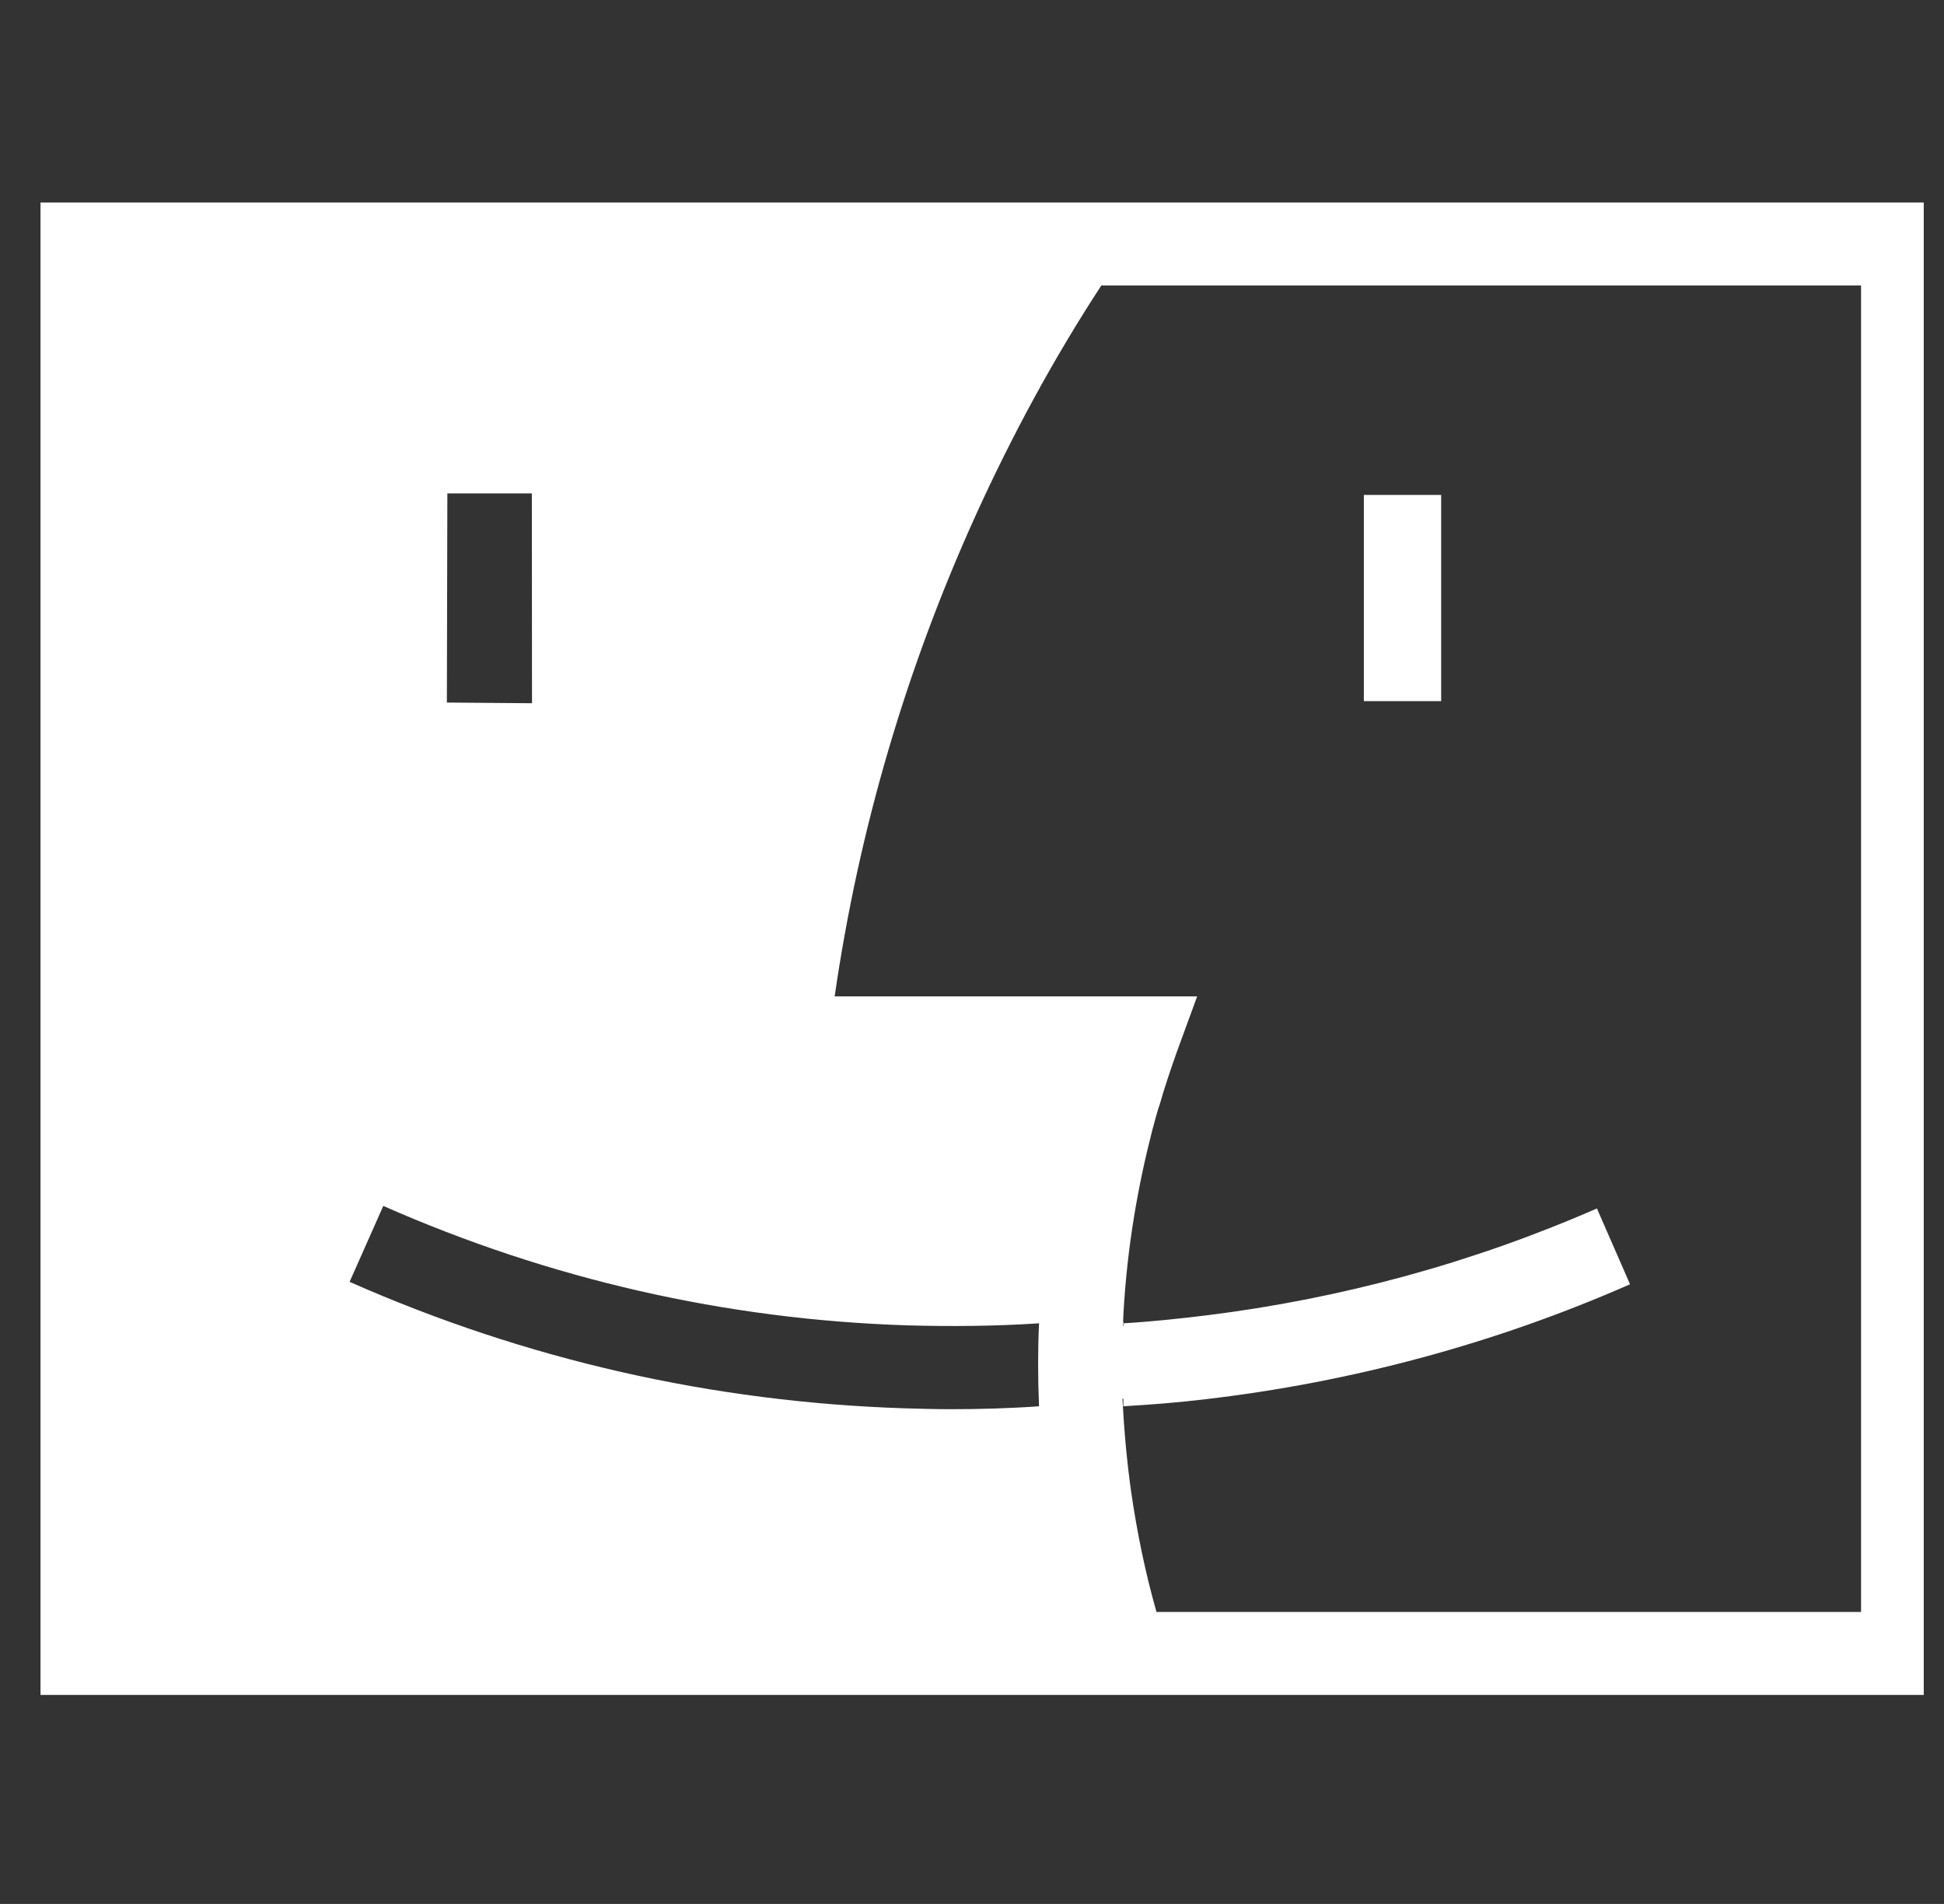 <svg width="48" height="47" viewBox="0 0 48 47" fill="none" xmlns="http://www.w3.org/2000/svg">
<rect x="0" y="0" width="48" height="47" fill="#333333" stroke="none"/>
<g clip-path="url(#clip0_41_1046)">
<path d="M1 5V41.84H48V5H1ZM27.193 7.048H45.952V39.792H28.555C28.279 38.821 28.075 37.829 27.931 36.835C27.819 36.047 27.755 35.279 27.715 34.541V34.531C27.723 34.529 27.729 34.527 27.737 34.525C27.739 34.591 27.735 34.649 27.737 34.715C28.413 34.675 29.087 34.623 29.763 34.541C33.367 34.121 36.92 33.167 40.248 31.703L39.43 29.831C36.368 31.173 33.103 32.061 29.785 32.471C29.109 32.553 28.423 32.627 27.737 32.667C27.737 32.687 27.737 32.711 27.737 32.731C27.733 32.731 27.729 32.729 27.725 32.729C27.725 32.721 27.725 32.715 27.725 32.707C27.725 32.687 27.727 32.677 27.737 32.667C27.727 32.595 27.737 32.533 27.737 32.471C27.829 30.741 28.115 29.205 28.453 27.895C28.505 27.701 28.555 27.515 28.607 27.341C28.617 27.331 28.617 27.311 28.627 27.291C28.761 26.819 28.913 26.379 29.057 25.969L29.559 24.597H20.609C21.203 20.481 22.381 16.488 24.101 12.7C24.991 10.744 26.015 8.85 27.193 7.048ZM11.046 12.18H13.132C13.133 13.906 13.133 15.632 13.136 17.36C12.435 17.354 11.733 17.349 11.034 17.343C11.038 15.621 11.042 13.902 11.046 12.18ZM33.675 12.218V17.308H35.584V12.218H33.675ZM9.464 29.769C13.572 31.581 17.923 32.573 22.389 32.717C23.477 32.747 24.567 32.739 25.655 32.667C25.625 33.323 25.625 34.009 25.655 34.715C24.925 34.767 24.185 34.787 23.457 34.787C23.077 34.787 22.709 34.775 22.329 34.765C17.597 34.611 12.986 33.569 8.632 31.643L9.464 29.769Z" fill="white"/>
</g>
<defs>
<clipPath id="clip0_41_1046">
<rect width="47" height="47" fill="white" transform="translate(0.5)"/>
</clipPath>
</defs>
</svg>
